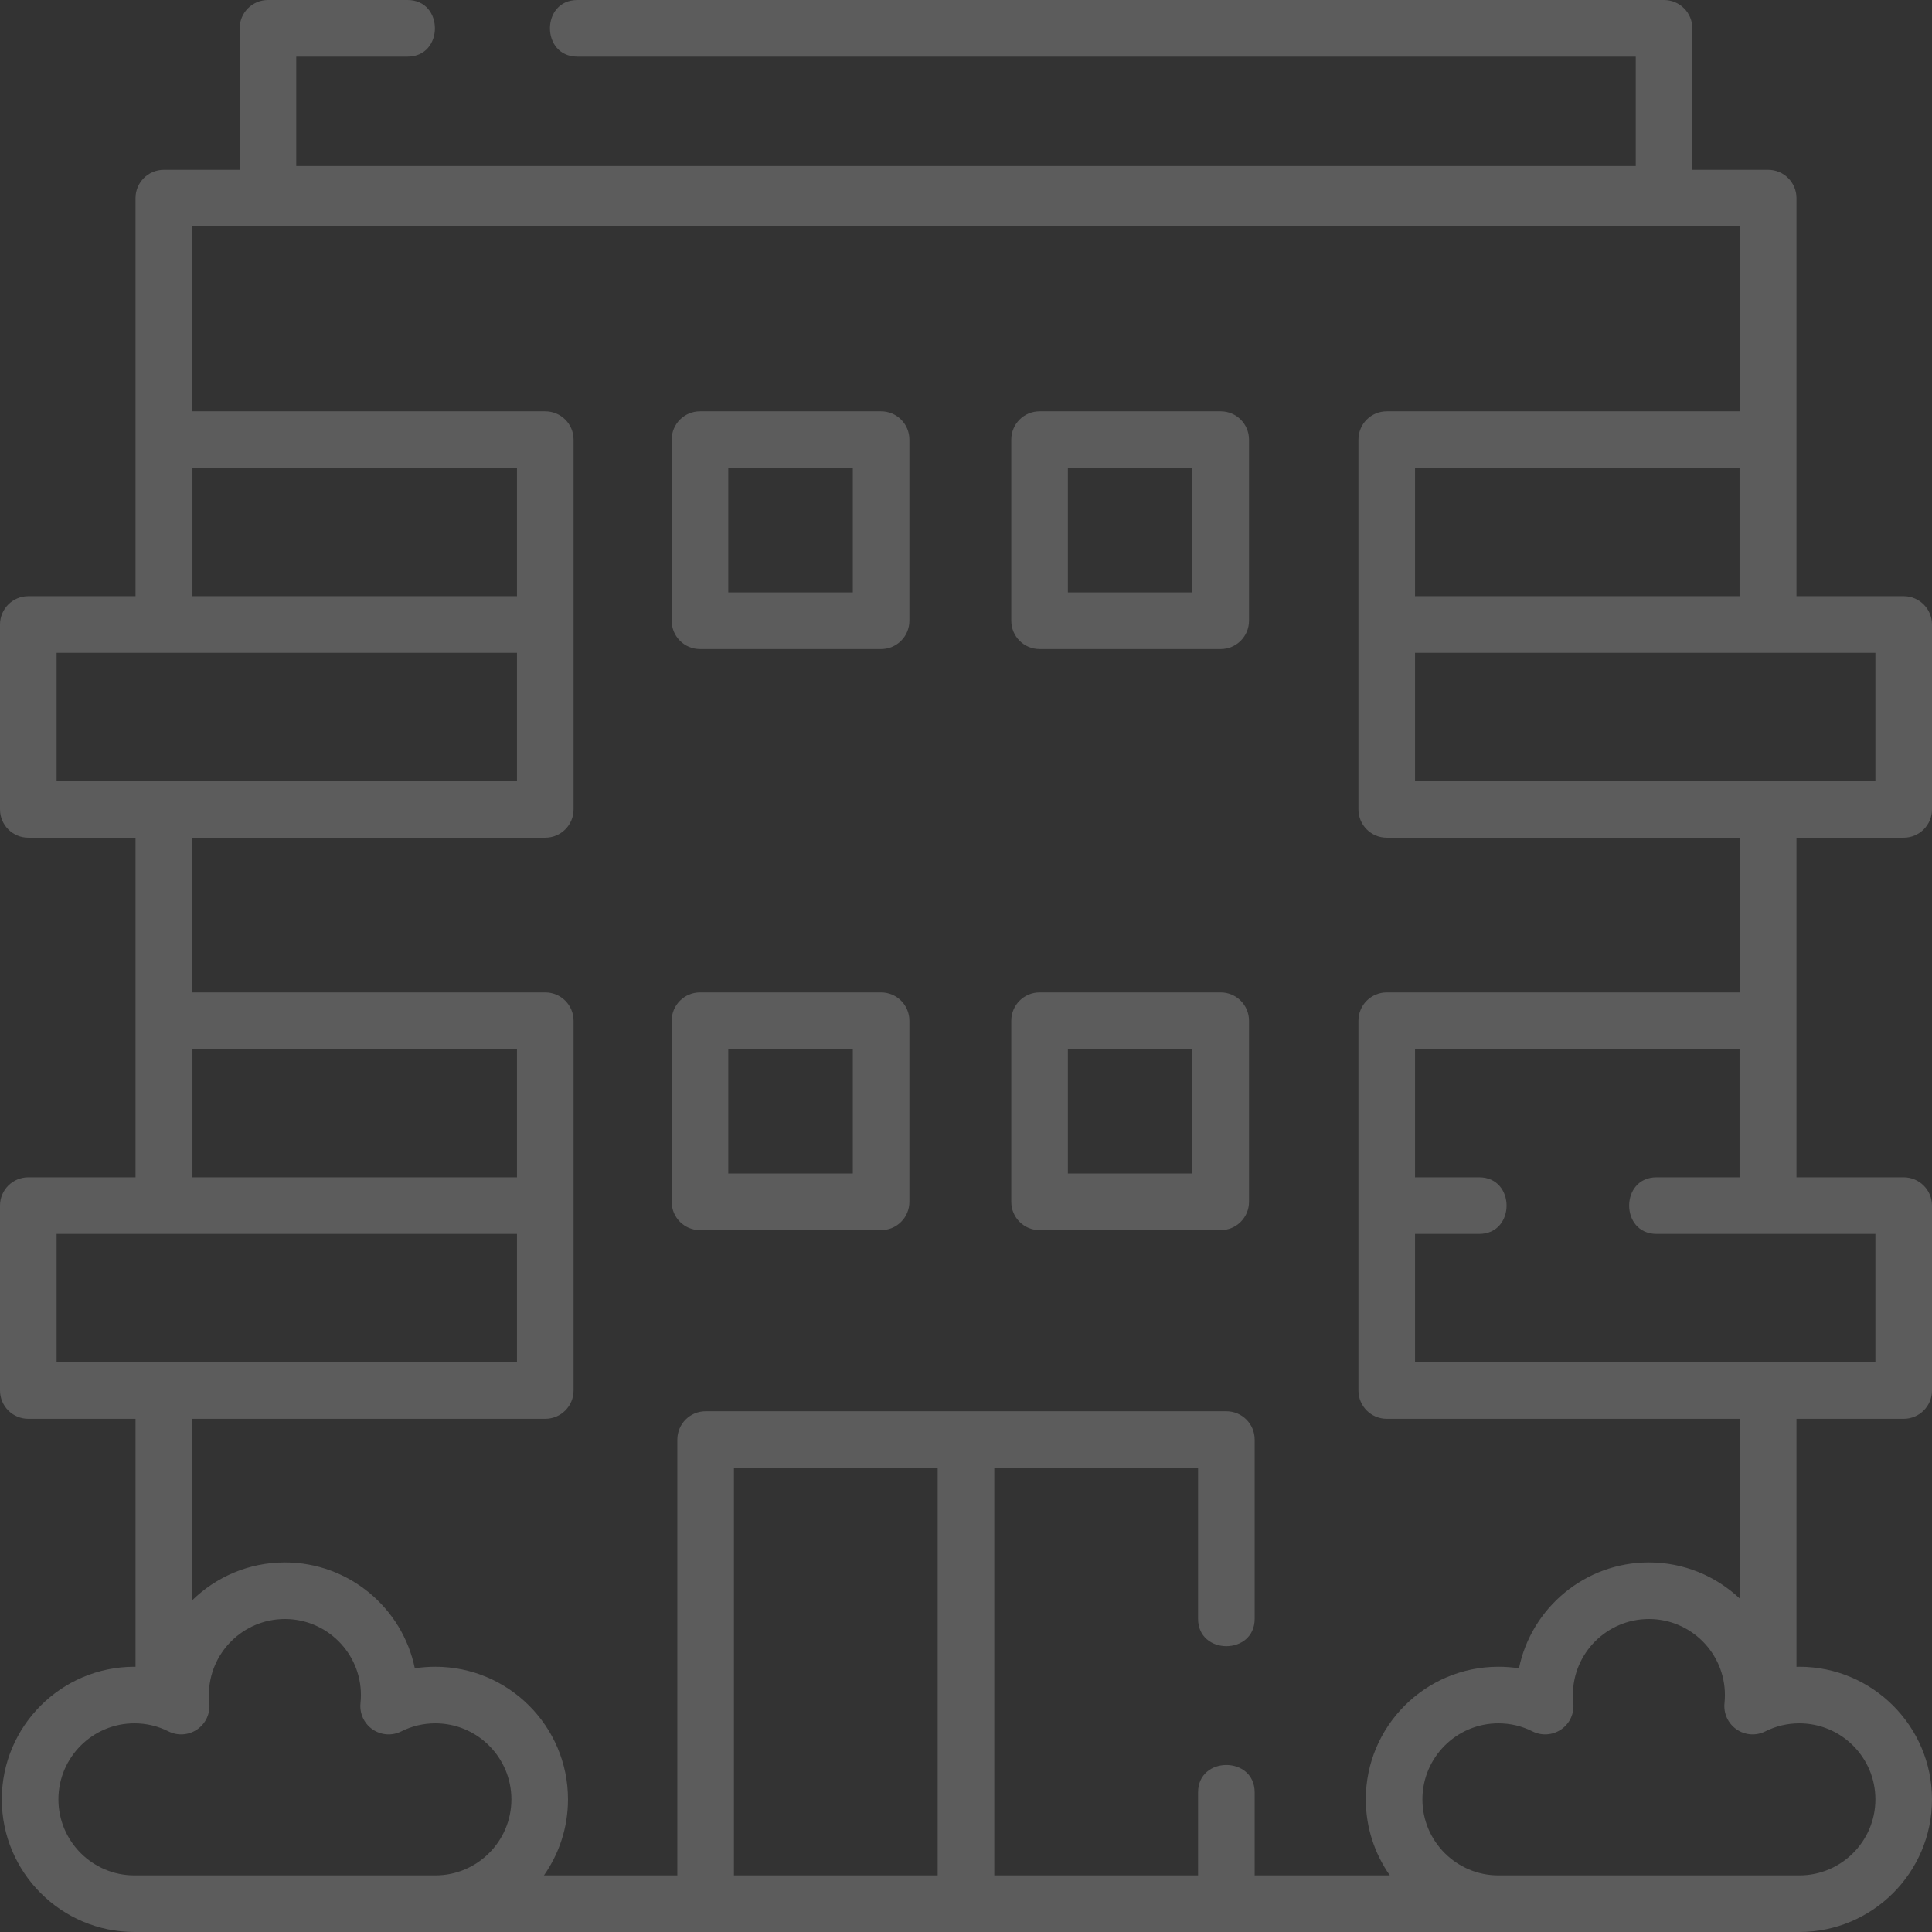 <svg width="112" height="112" viewBox="0 0 112 112" fill="none" xmlns="http://www.w3.org/2000/svg">
    <rect x="0" y="0" width="112" height="112" fill="#333333" stroke="none"/>
    <g opacity="0.2" clip-path="url(#clip0)">
        <path d="M110.359 48.562C111.266 48.562 112 47.828 112 46.922V36.203C112 35.297 111.266 34.562 110.359 34.562H104.144V11.484C104.144 10.579 103.409 9.844 102.503 9.844H98.107V1.641C98.107 0.735 97.373 0 96.466 0H33.469C31.352 0 31.352 3.281 33.469 3.281H94.826V9.625H17.174V3.281H23.625C25.742 3.281 25.742 0 23.625 0H15.534C14.627 0 13.893 0.735 13.893 1.641V9.844H9.497C8.591 9.844 7.856 10.579 7.856 11.484V34.562H1.641C0.734 34.562 6.10352e-05 35.297 6.10352e-05 36.203V46.922C6.10352e-05 47.828 0.734 48.562 1.641 48.562H7.856V68.25H1.641C0.734 68.25 6.10352e-05 68.985 6.10352e-05 69.891V80.609C6.10352e-05 81.515 0.734 82.25 1.641 82.25H7.856V96.625C7.835 96.625 7.814 96.623 7.792 96.623C3.553 96.623 0.104 100.072 0.104 104.311C0.104 108.551 3.553 112 7.792 112H104.311C108.55 112 112 108.551 112 104.311C112 100.072 108.55 96.623 104.311 96.623C104.255 96.623 104.199 96.628 104.144 96.629V82.25H110.359C111.266 82.25 112 81.515 112 80.609V69.891C112 68.985 111.266 68.25 110.359 68.25H104.144V48.562H110.359ZM108.719 45.281H82.031V37.844H108.719V45.281ZM100.844 34.562H82.031V27.125H100.844V34.562ZM29.969 34.562H11.156V27.125H29.969V34.562ZM3.281 37.844H29.969V45.281H3.281V37.844ZM29.969 68.25H11.156V60.812H29.969V68.25ZM3.281 71.531H29.969V78.969H3.281V71.531ZM3.386 104.311C3.386 101.881 5.363 99.904 7.792 99.904C8.485 99.904 9.149 100.061 9.766 100.37C10.302 100.64 10.942 100.595 11.436 100.253C11.929 99.912 12.196 99.329 12.134 98.732C12.117 98.576 12.108 98.418 12.108 98.263C12.108 95.833 14.085 93.856 16.516 93.856C18.946 93.856 20.923 95.833 20.923 98.263C20.923 98.418 20.915 98.575 20.898 98.732C20.835 99.329 21.103 99.912 21.596 100.253C22.089 100.595 22.73 100.64 23.265 100.37C23.882 100.061 24.546 99.904 25.239 99.904C27.669 99.904 29.646 101.881 29.646 104.311C29.646 106.741 27.669 108.719 25.239 108.719H7.792C5.363 108.719 3.386 106.741 3.386 104.311ZM42.547 108.719V85.094H54.359V108.719H42.547ZM108.719 104.311C108.719 106.741 106.742 108.719 104.311 108.719H86.865C84.435 108.719 82.459 106.741 82.459 104.311C82.459 101.881 84.435 99.904 86.865 99.904C87.558 99.904 88.222 100.061 88.838 100.37C89.375 100.64 90.015 100.595 90.509 100.253C91.002 99.912 91.269 99.329 91.206 98.732C91.19 98.574 91.181 98.416 91.181 98.263C91.181 95.833 93.159 93.856 95.589 93.856C98.019 93.856 99.995 95.833 99.995 98.263C99.995 98.418 99.988 98.575 99.971 98.732C99.908 99.329 100.176 99.912 100.669 100.253C101.162 100.595 101.803 100.64 102.338 100.37C102.955 100.061 103.619 99.904 104.311 99.904C106.742 99.904 108.719 101.881 108.719 104.311ZM108.719 78.969H82.031V71.531H85.75C87.867 71.531 87.867 68.25 85.75 68.25H82.031V60.812H100.844V68.25H96.031C93.915 68.25 93.915 71.531 96.031 71.531H108.719V78.969ZM100.863 57.531H80.391C79.484 57.531 78.75 58.266 78.75 59.172V80.609C78.75 81.515 79.484 82.25 80.391 82.25H100.863V92.676C99.484 91.375 97.628 90.575 95.589 90.575C91.879 90.575 88.775 93.214 88.056 96.714C87.666 96.653 87.269 96.623 86.865 96.623C82.626 96.623 79.177 100.072 79.177 104.311C79.177 105.95 79.694 107.469 80.571 108.719H72.734V103.906C72.734 101.79 69.453 101.79 69.453 103.906V108.719H57.641V85.094H69.453V93.844C69.453 95.96 72.734 95.96 72.734 93.844V83.453C72.734 82.547 72 81.812 71.094 81.812H40.906C40 81.812 39.266 82.547 39.266 83.453V108.719H31.533C32.41 107.469 32.927 105.95 32.927 104.311C32.927 100.072 29.478 96.623 25.239 96.623C24.836 96.623 24.439 96.653 24.048 96.714C23.329 93.214 20.225 90.575 16.516 90.575C14.425 90.575 12.525 91.414 11.137 92.774V82.25H31.609C32.516 82.25 33.25 81.515 33.25 80.609V59.172C33.25 58.266 32.516 57.531 31.609 57.531H11.137V48.562H31.609C32.516 48.562 33.25 47.828 33.25 46.922V25.484C33.25 24.579 32.516 23.844 31.609 23.844H11.137V13.125H100.863V23.844H80.391C79.484 23.844 78.75 24.579 78.75 25.484V46.922C78.75 47.828 79.484 48.562 80.391 48.562H100.863V57.531Z"
              fill="white"/>
        <path d="M51.078 23.844H40.578C39.672 23.844 38.938 24.579 38.938 25.484V35.984C38.938 36.89 39.672 37.625 40.578 37.625H51.078C51.985 37.625 52.719 36.89 52.719 35.984V25.484C52.719 24.579 51.985 23.844 51.078 23.844ZM49.438 34.344H42.219V27.125H49.438V34.344Z"
              fill="white"/>
        <path d="M70.766 23.844H60.266C59.359 23.844 58.625 24.579 58.625 25.484V35.984C58.625 36.89 59.359 37.625 60.266 37.625H70.766C71.672 37.625 72.406 36.89 72.406 35.984V25.484C72.406 24.579 71.672 23.844 70.766 23.844ZM69.125 34.344H61.906V27.125H69.125V34.344Z"
              fill="white"/>
        <path d="M51.078 57.531H40.578C39.672 57.531 38.938 58.266 38.938 59.172V69.672C38.938 70.578 39.672 71.312 40.578 71.312H51.078C51.985 71.312 52.719 70.578 52.719 69.672V59.172C52.719 58.266 51.985 57.531 51.078 57.531ZM49.438 68.031H42.219V60.812H49.438V68.031Z"
              fill="white"/>
        <path d="M70.766 57.531H60.266C59.359 57.531 58.625 58.266 58.625 59.172V69.672C58.625 70.578 59.359 71.312 60.266 71.312H70.766C71.672 71.312 72.406 70.578 72.406 69.672V59.172C72.406 58.266 71.672 57.531 70.766 57.531ZM69.125 68.031H61.906V60.812H69.125V68.031Z"
              fill="white"/>
    </g>
    <defs>
        <clipPath id="clip0">
            <rect width="112" height="112" fill="white"/>
        </clipPath>
    </defs>
</svg>
